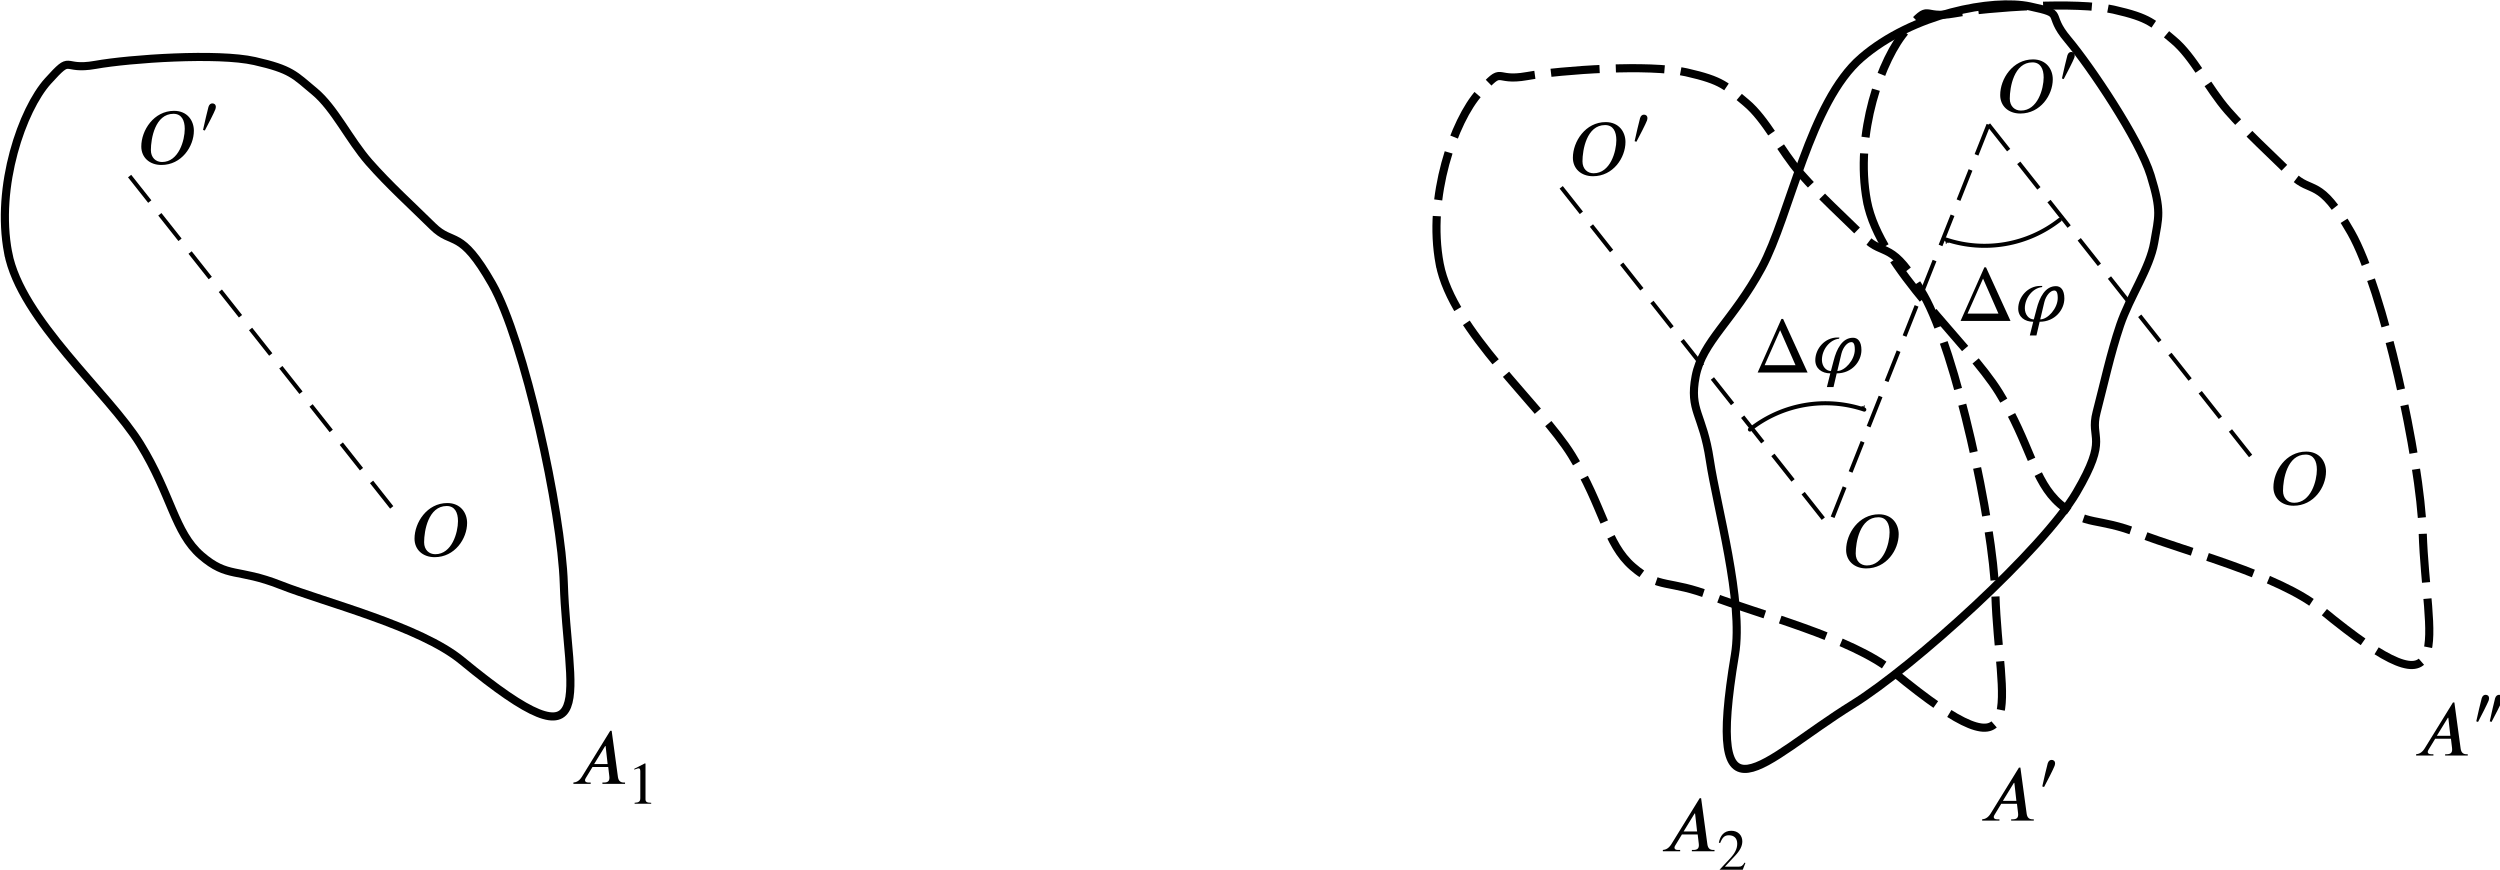 <?xml version="1.0" encoding="UTF-8" standalone="no"?>
<!-- Created with Inkscape (http://www.inkscape.org/) -->

<svg
   width="81.545mm"
   height="28.368mm"
   viewBox="0 0 81.545 28.368"
   version="1.1"
   id="svg8178"
   xmlns="http://www.w3.org/2000/svg"
   xmlns:svg="http://www.w3.org/2000/svg"
   xmlns:ns27="http://www.iki.fi/pav/software/textext/">
  <defs
     id="defs8175">
    <marker
       style="overflow:visible"
       id="marker7275"
       refX="0"
       refY="0"
       orient="auto">
      <path
         transform="matrix(-0.4,0,0,-0.4,-4,0)"
         style="fill:context-stroke;fill-rule:evenodd;stroke:context-stroke;stroke-width:1pt"
         d="M 0,0 5,-5 -12.5,0 5,5 Z"
         id="path7273" />
    </marker>
    <marker
       style="overflow:visible"
       id="marker6903"
       refX="0"
       refY="0"
       orient="auto">
      <path
         transform="matrix(-0.4,0,0,-0.4,-4,0)"
         style="fill:context-stroke;fill-rule:evenodd;stroke:context-stroke;stroke-width:1pt"
         d="M 0,0 5,-5 -12.5,0 5,5 Z"
         id="path6901" />
    </marker>
    <g
       id="id-781340b5-45f8-419d-bda8-5014b093a8c9">
      <symbol
         overflow="visible"
         id="id-e4c42eba-0e57-42ac-b4ba-0e46b865e056">
        <path
           style="stroke:none"
           d="m 1.938,-0.703 h -1.25 v -5.781 h 1.25 z M 2.625,0 V -7.188 H 0 V 0 Z m 0,0"
           id="id-e4552b3e-1410-4da7-8e8d-58245824d031" />
      </symbol>
      <symbol
         overflow="visible"
         id="id-ab16869c-e6f6-4b93-96c5-5a8f7da3b96d">
        <path
           style="stroke:none"
           d="M 5.5,-0.969 H 1.422 l 2.047,-4.625 z M 7.094,0 3.859,-7.078 H 3.641 L 0.5,0 Z m 0,0"
           id="id-8d71e1eb-344f-4d92-ba32-4dc3636811c4" />
      </symbol>
      <symbol
         overflow="visible"
         id="id-5176d815-ee2d-45ed-b7ea-4f7c5f8b6af5">
        <path
           style="stroke:none"
           d="m 3.984,-2.5 c 0.219,-0.859 0.797,-1.516 1.297,-1.516 0.234,0 0.469,0.125 0.469,0.984 0,1.375 -1.312,2.828 -2.312,2.828 z M 2.594,-0.203 c -0.656,0 -1.188,-0.641 -1.188,-1.469 0,-1.375 1.047,-2.672 2.266,-2.797 L 3.719,-4.625 H 3.453 c -1.672,0 -2.922,1.484 -2.922,3 0,1.094 0.859,1.734 1.984,1.734 L 2.062,1.922 h 0.875 l 0.422,-1.812 c 2.031,0 3.266,-1.594 3.266,-3.078 0,-1.141 -0.484,-1.625 -1.109,-1.625 -1.422,0 -2.172,1.484 -2.562,3.031 z m 0,0"
           id="id-09c23aaa-0a71-49d7-9caa-5d09c0ace480" />
      </symbol>
    </g>
    <g
       id="g8036">
      <symbol
         overflow="visible"
         id="symbol8026">
        <path
           style="stroke:none"
           d="m 1.938,-0.703 h -1.25 v -5.781 h 1.25 z M 2.625,0 V -7.188 H 0 V 0 Z m 0,0"
           id="path8024" />
      </symbol>
      <symbol
         overflow="visible"
         id="symbol8030">
        <path
           style="stroke:none"
           d="M 5.5,-0.969 H 1.422 l 2.047,-4.625 z M 7.094,0 3.859,-7.078 H 3.641 L 0.5,0 Z m 0,0"
           id="path8028" />
      </symbol>
      <symbol
         overflow="visible"
         id="symbol8034">
        <path
           style="stroke:none"
           d="m 3.984,-2.5 c 0.219,-0.859 0.797,-1.516 1.297,-1.516 0.234,0 0.469,0.125 0.469,0.984 0,1.375 -1.312,2.828 -2.312,2.828 z M 2.594,-0.203 c -0.656,0 -1.188,-0.641 -1.188,-1.469 0,-1.375 1.047,-2.672 2.266,-2.797 L 3.719,-4.625 H 3.453 c -1.672,0 -2.922,1.484 -2.922,3 0,1.094 0.859,1.734 1.984,1.734 L 2.062,1.922 h 0.875 l 0.422,-1.812 c 2.031,0 3.266,-1.594 3.266,-3.078 0,-1.141 -0.484,-1.625 -1.109,-1.625 -1.422,0 -2.172,1.484 -2.562,3.031 z m 0,0"
           id="path8032" />
      </symbol>
    </g>
  </defs>
  <g
     id="layer1"
     transform="translate(-38.477,-83.952)">
    <g
       id="g5088"
       transform="matrix(0.265,0,0,0.265,21.907,77.197)">
      <path
         style="fill:none;stroke:#000000;stroke-width:1px;stroke-linecap:butt;stroke-linejoin:miter;stroke-opacity:1"
         d="m 63.527,56.6 c 1.568,8.235 12.386,17.271 16.255,23.549 3.869,6.278 4.213,10.871 7.501,13.716 3.287,2.844 4.428,1.527 9.794,3.643 5.366,2.116 17.172,5.073 22.299,9.301 17.436,14.375 12.96,3.722 12.55,-9.454 -0.278,-8.94 -4.847,-29.941 -8.818,-36.916 -3.97,-6.975 -4.793,-4.609 -7.321,-7.104 -2.528,-2.495 -5.411,-5.1 -7.84,-7.871 -2.429,-2.771 -4.239,-6.668 -6.71,-8.718 -2.471,-2.05 -2.837,-2.715 -7.365,-3.742 -4.529,-1.027 -15.364,-0.288 -19.595,0.468 -4.231,0.756 -2.739,-1.445 -5.852,2.003 -3.113,3.448 -6.467,12.89 -4.899,21.125 z"
         id="path981" />
      <path
         style="fill:none;stroke:#000000;stroke-width:0.5;stroke-linecap:butt;stroke-linejoin:miter;stroke-miterlimit:4;stroke-dasharray:4, 2;stroke-dashoffset:0;stroke-opacity:1"
         d="M 78.481,47.163 111.461,88.853"
         id="path4812" />
      <g
         style="fill:#000000;fill-opacity:1"
         id="id-5be6f17e-201b-4064-8c9c-e93d62ae6a9c"
         transform="matrix(0.933,0,0,0.933,-31.344,-31.767)">
        <g
           transform="translate(154.768,134.765)"
           id="g4969">
          <path
             style="stroke:none;stroke-width:0"
             d="m 6.266,-4.656 c 0,1.484 -0.781,4.375 -3,4.375 -0.812,0 -1.469,-0.562 -1.469,-1.578 0,-1.484 0.547,-4.781 2.984,-4.781 1.062,0 1.484,0.859 1.484,1.984 z m 1.203,0.25 c 0,-1.328 -0.859,-2.625 -2.609,-2.625 -2.672,0 -4.328,2.562 -4.328,4.703 0,1.438 1.078,2.438 2.656,2.438 2.656,0 4.281,-2.438 4.281,-4.516 z m 0,0"
             id="id-70d3cda1-4385-4736-bfc3-98f1f55e2f4c" />
        </g>
      </g>
      <g
         id="g5074"
         transform="translate(-137.709,-33.284)">
        <g
           style="fill:#000000;fill-opacity:1"
           id="id-01e61682-5c19-4c02-bc1e-fb317e45add5"
           transform="matrix(0.933,0,0,0.933,62.918,-46.758)">
          <g
             transform="translate(165.289,134.765)"
             id="g4973">
            <path
               style="stroke:none;stroke-width:0"
               d="m 6.266,-4.656 c 0,1.484 -0.781,4.375 -3,4.375 -0.812,0 -1.469,-0.562 -1.469,-1.578 0,-1.484 0.547,-4.781 2.984,-4.781 1.062,0 1.484,0.859 1.484,1.984 z m 1.203,0.25 c 0,-1.328 -0.859,-2.625 -2.609,-2.625 -2.672,0 -4.328,2.562 -4.328,4.703 0,1.438 1.078,2.438 2.656,2.438 2.656,0 4.281,-2.438 4.281,-4.516 z m 0,0"
               id="id-3db2b571-b0a0-4fa5-a72c-225715d4917e" />
          </g>
        </g>
        <g
           style="fill:#000000;fill-opacity:1"
           id="id-ba040429-eda8-41fe-98c9-cee9ef77ee66"
           transform="matrix(0.933,0,0,0.933,62.918,-46.758)">
          <g
             transform="translate(173.185,130.564)"
             id="g4977">
            <path
               style="stroke:none;stroke-width:0"
               d="m 1.016,-0.234 c 0.406,-0.75 1.25,-2.406 1.391,-2.797 0.031,-0.078 0.062,-0.25 0.062,-0.312 C 2.469,-3.672 2.25,-3.812 2.016,-3.812 1.812,-3.812 1.609,-3.703 1.5,-3.359 1.391,-2.969 0.953,-1.141 0.781,-0.312 Z m 0,0"
               id="id-e4e39c6b-36a0-4cb6-981e-ab81fad48503" />
          </g>
        </g>
      </g>
    </g>
    <g
       id="g5831"
       transform="matrix(0.265,0,0,0.265,21.907,77.809)">
      <path
         style="fill:none;stroke:#000000;stroke-width:1;stroke-linecap:butt;stroke-linejoin:miter;stroke-miterlimit:4;stroke-dasharray:6, 2;stroke-dashoffset:0;stroke-opacity:1"
         d="m 239.737,55.676 c 1.568,8.235 12.386,17.271 16.255,23.549 3.869,6.278 4.213,10.871 7.501,13.716 3.287,2.844 4.428,1.527 9.794,3.643 5.366,2.116 17.172,5.073 22.299,9.301 17.436,14.375 12.96,3.722 12.55,-9.454 -0.278,-8.94 -4.847,-29.941 -8.818,-36.916 -3.97,-6.975 -4.793,-4.609 -7.321,-7.104 -2.528,-2.495 -5.411,-5.1 -7.84,-7.871 -2.429,-2.771 -4.239,-6.668 -6.71,-8.718 -2.471,-2.05 -2.837,-2.715 -7.365,-3.742 -4.529,-1.027 -15.364,-0.288 -19.595,0.468 -4.231,0.756 -2.739,-1.445 -5.852,2.003 -3.113,3.448 -6.467,12.89 -4.899,21.125 z"
         id="path981-0" />
      <path
         style="fill:none;stroke:#000000;stroke-width:0.5;stroke-linecap:butt;stroke-linejoin:miter;stroke-miterlimit:4;stroke-dasharray:4, 2;stroke-dashoffset:0;stroke-opacity:1"
         d="M 254.691,46.238 287.671,87.929"
         id="path4812-7" />
      <g
         style="fill:#000000;fill-opacity:1"
         id="id-5be6f17e-201b-4064-8c9c-e93d62ae6a9c-8"
         transform="matrix(0.933,0,0,0.933,144.866,-32.692)">
        <g
           transform="translate(154.768,134.765)"
           id="g4969-9">
          <path
             style="stroke:none;stroke-width:0"
             d="m 6.266,-4.656 c 0,1.484 -0.781,4.375 -3,4.375 -0.812,0 -1.469,-0.562 -1.469,-1.578 0,-1.484 0.547,-4.781 2.984,-4.781 1.062,0 1.484,0.859 1.484,1.984 z m 1.203,0.25 c 0,-1.328 -0.859,-2.625 -2.609,-2.625 -2.672,0 -4.328,2.562 -4.328,4.703 0,1.438 1.078,2.438 2.656,2.438 2.656,0 4.281,-2.438 4.281,-4.516 z m 0,0"
             id="id-70d3cda1-4385-4736-bfc3-98f1f55e2f4c-0" />
        </g>
      </g>
      <g
         id="g5074-8"
         transform="translate(38.501,-34.208)">
        <g
           style="fill:#000000;fill-opacity:1"
           id="id-01e61682-5c19-4c02-bc1e-fb317e45add5-3"
           transform="matrix(0.933,0,0,0.933,62.918,-46.758)">
          <g
             transform="translate(165.289,134.765)"
             id="g4973-3">
            <path
               style="stroke:none;stroke-width:0"
               d="m 6.266,-4.656 c 0,1.484 -0.781,4.375 -3,4.375 -0.812,0 -1.469,-0.562 -1.469,-1.578 0,-1.484 0.547,-4.781 2.984,-4.781 1.062,0 1.484,0.859 1.484,1.984 z m 1.203,0.25 c 0,-1.328 -0.859,-2.625 -2.609,-2.625 -2.672,0 -4.328,2.562 -4.328,4.703 0,1.438 1.078,2.438 2.656,2.438 2.656,0 4.281,-2.438 4.281,-4.516 z m 0,0"
               id="id-3db2b571-b0a0-4fa5-a72c-225715d4917e-3" />
          </g>
        </g>
        <g
           style="fill:#000000;fill-opacity:1"
           id="id-ba040429-eda8-41fe-98c9-cee9ef77ee66-4"
           transform="matrix(0.933,0,0,0.933,62.918,-46.758)">
          <g
             transform="translate(173.185,130.564)"
             id="g4977-1">
            <path
               style="stroke:none;stroke-width:0"
               d="m 1.016,-0.234 c 0.406,-0.75 1.25,-2.406 1.391,-2.797 0.031,-0.078 0.062,-0.25 0.062,-0.312 C 2.469,-3.672 2.25,-3.812 2.016,-3.812 1.812,-3.812 1.609,-3.703 1.5,-3.359 1.391,-2.969 0.953,-1.141 0.781,-0.312 Z m 0,0"
               id="id-e4e39c6b-36a0-4cb6-981e-ab81fad48503-6" />
          </g>
        </g>
      </g>
      <path
         style="fill:none;stroke:#000000;stroke-width:1;stroke-linecap:butt;stroke-linejoin:miter;stroke-miterlimit:4;stroke-dasharray:6, 2;stroke-dashoffset:0;stroke-opacity:1"
         d="m 292.332,47.96 c 1.568,8.235 12.386,17.271 16.255,23.549 3.869,6.278 4.213,10.871 7.501,13.716 3.287,2.844 4.428,1.527 9.794,3.643 5.366,2.116 17.172,5.073 22.299,9.301 17.436,14.375 12.96,3.722 12.55,-9.454 -0.278,-8.94 -4.847,-29.941 -8.818,-36.916 -3.97,-6.975 -4.793,-4.609 -7.321,-7.104 -2.528,-2.495 -5.411,-5.1 -7.84,-7.871 -2.429,-2.771 -4.239,-6.668 -6.71,-8.718 -2.471,-2.05 -2.837,-2.715 -7.365,-3.742 -4.529,-1.027 -15.364,-0.288 -19.595,0.468 -4.231,0.756 -2.739,-1.445 -5.852,2.003 -3.113,3.448 -6.467,12.89 -4.899,21.125 z"
         id="path981-0-8" />
      <path
         style="fill:none;stroke:#000000;stroke-width:0.5;stroke-linecap:butt;stroke-linejoin:miter;stroke-miterlimit:4;stroke-dasharray:4, 2;stroke-dashoffset:0;stroke-opacity:1"
         d="m 307.286,38.522 32.98,41.691"
         id="path4812-7-5" />
      <g
         style="fill:#000000;fill-opacity:1"
         id="id-5be6f17e-201b-4064-8c9c-e93d62ae6a9c-8-6"
         transform="matrix(0.933,0,0,0.933,197.461,-40.408)">
        <g
           transform="translate(154.768,134.765)"
           id="g4969-9-7">
          <path
             style="stroke:none;stroke-width:0"
             d="m 6.266,-4.656 c 0,1.484 -0.781,4.375 -3,4.375 -0.812,0 -1.469,-0.562 -1.469,-1.578 0,-1.484 0.547,-4.781 2.984,-4.781 1.062,0 1.484,0.859 1.484,1.984 z m 1.203,0.25 c 0,-1.328 -0.859,-2.625 -2.609,-2.625 -2.672,0 -4.328,2.562 -4.328,4.703 0,1.438 1.078,2.438 2.656,2.438 2.656,0 4.281,-2.438 4.281,-4.516 z m 0,0"
             id="id-70d3cda1-4385-4736-bfc3-98f1f55e2f4c-0-7" />
        </g>
      </g>
      <g
         id="g5074-8-0"
         transform="translate(91.097,-41.925)">
        <g
           style="fill:#000000;fill-opacity:1"
           id="id-01e61682-5c19-4c02-bc1e-fb317e45add5-3-0"
           transform="matrix(0.933,0,0,0.933,62.918,-46.758)">
          <g
             transform="translate(165.289,134.765)"
             id="g4973-3-9">
            <path
               style="stroke:none;stroke-width:0"
               d="m 6.266,-4.656 c 0,1.484 -0.781,4.375 -3,4.375 -0.812,0 -1.469,-0.562 -1.469,-1.578 0,-1.484 0.547,-4.781 2.984,-4.781 1.062,0 1.484,0.859 1.484,1.984 z m 1.203,0.25 c 0,-1.328 -0.859,-2.625 -2.609,-2.625 -2.672,0 -4.328,2.562 -4.328,4.703 0,1.438 1.078,2.438 2.656,2.438 2.656,0 4.281,-2.438 4.281,-4.516 z m 0,0"
               id="id-3db2b571-b0a0-4fa5-a72c-225715d4917e-3-8" />
          </g>
        </g>
        <g
           style="fill:#000000;fill-opacity:1"
           id="id-ba040429-eda8-41fe-98c9-cee9ef77ee66-4-6"
           transform="matrix(0.933,0,0,0.933,62.918,-46.758)">
          <g
             transform="translate(173.185,130.564)"
             id="g4977-1-2">
            <path
               style="stroke:none;stroke-width:0"
               d="m 1.016,-0.234 c 0.406,-0.75 1.25,-2.406 1.391,-2.797 0.031,-0.078 0.062,-0.25 0.062,-0.312 C 2.469,-3.672 2.25,-3.812 2.016,-3.812 1.812,-3.812 1.609,-3.703 1.5,-3.359 1.391,-2.969 0.953,-1.141 0.781,-0.312 Z m 0,0"
               id="id-e4e39c6b-36a0-4cb6-981e-ab81fad48503-6-9" />
          </g>
        </g>
      </g>
      <g
         id="g5531"
         transform="translate(87.949,-2.654)">
        <path
           style="fill:none;stroke:#000000;stroke-width:1px;stroke-linecap:butt;stroke-linejoin:miter;stroke-opacity:1"
           d="m 203.687,32.945 c -6.348,5.476 -8.764,19.362 -12.267,25.852 -3.502,6.49 -7.308,9.084 -8.128,13.354 -0.819,4.269 0.892,4.598 1.742,10.304 0.85,5.706 4.192,17.408 3.095,23.962 -3.731,22.287 3.256,13.084 14.463,6.141 7.603,-4.711 23.506,-19.168 27.561,-26.094 4.056,-6.926 1.595,-6.456 2.492,-9.892 0.897,-3.437 1.711,-7.236 2.897,-10.725 1.185,-3.489 3.656,-7.005 4.195,-10.17 0.54,-3.165 0.932,-3.814 -0.442,-8.25 -1.375,-4.436 -7.433,-13.449 -10.203,-16.735 -2.77,-3.286 -0.118,-3.095 -4.66,-4.067 -4.542,-0.972 -14.396,0.845 -20.744,6.32 z"
           id="path981-0-5" />
        <path
           style="fill:none;stroke:#000000;stroke-width:0.5;stroke-linecap:butt;stroke-linejoin:miter;stroke-miterlimit:4;stroke-dasharray:4, 2;stroke-dashoffset:0;stroke-opacity:1"
           d="m 219.338,41.176 -19.615,49.407"
           id="path4812-7-57" />
      </g>
    </g>
    <g
       id="g6257"
       transform="matrix(0.265,0,0,0.265,5.73,72.018)">
      <g
         style="fill:#000000;fill-opacity:1"
         id="id-9fc266cf-f4d9-4aa8-807a-0c3e4ff64e73"
         transform="matrix(0.933,0,0,0.933,49.403,15.779)">
        <g
           transform="translate(154.768,134.765)"
           id="g5994">
          <path
             style="stroke:none;stroke-width:0"
             d="m 4.891,-2.609 h -1.781 l 1.453,-2.375 H 4.625 Z M 7.188,0 V -0.172 H 7.031 c -0.453,0 -0.703,-0.219 -0.781,-0.734 L 5.422,-7 h -0.188 L 1.5,-0.938 C 1.125,-0.344 0.734,-0.203 0.375,-0.172 V 0 H 2.656 V -0.172 H 2.359 C 2.078,-0.172 1.906,-0.281 1.906,-0.469 1.906,-0.547 1.938,-0.656 2,-0.75 L 2.891,-2.219 H 4.969 l 0.141,1.188 c 0,0.078 0.016,0.156 0.016,0.219 0,0.422 -0.172,0.641 -0.75,0.641 H 4.203 V 0 Z m 0,0"
             id="id-3ae438e7-9371-443c-82c3-9892101faeee" />
        </g>
      </g>
      <g
         style="fill:#000000;fill-opacity:1"
         id="id-9d7c41a6-009e-4b10-8aa5-aa58a5c6bdd2"
         transform="matrix(0.933,0,0,0.933,49.403,15.779)">
        <g
           transform="translate(162.297,137.39)"
           id="g5998">
          <path
             style="stroke:none;stroke-width:0"
             d="m 3.109,0 v -0.125 c -0.594,0 -0.75,-0.141 -0.75,-0.469 V -5.297 L 2.281,-5.328 0.875,-4.609 V -4.5 l 0.219,-0.078 c 0.141,-0.047 0.266,-0.094 0.344,-0.094 0.172,0 0.234,0.125 0.234,0.391 V -0.75 c 0,0.438 -0.156,0.594 -0.75,0.625 V 0 Z m 0,0"
             id="id-c5534e23-b872-4382-9207-dc643e85b482" />
        </g>
      </g>
    </g>
    <g
       id="g6265"
       transform="matrix(0.265,0,0,0.265,37.659,74.217)">
      <g
         style="fill:#000000;fill-opacity:1"
         id="id-8bc2431f-1895-4700-a562-3229126861bf"
         transform="matrix(0.933,0,0,0.933,49.403,15.779)">
        <g
           transform="translate(169.357,134.765)"
           id="g6002">
          <path
             style="stroke:none;stroke-width:0"
             d="m 4.891,-2.609 h -1.781 l 1.453,-2.375 H 4.625 Z M 7.188,0 V -0.172 H 7.031 c -0.453,0 -0.703,-0.219 -0.781,-0.734 L 5.422,-7 h -0.188 L 1.5,-0.938 C 1.125,-0.344 0.734,-0.203 0.375,-0.172 V 0 H 2.656 V -0.172 H 2.359 C 2.078,-0.172 1.906,-0.281 1.906,-0.469 1.906,-0.547 1.938,-0.656 2,-0.75 L 2.891,-2.219 H 4.969 l 0.141,1.188 c 0,0.078 0.016,0.156 0.016,0.219 0,0.422 -0.172,0.641 -0.75,0.641 H 4.203 V 0 Z m 0,0"
             id="id-d5e584ae-e57f-4a05-b9e5-171ab49c3cc3" />
        </g>
      </g>
      <g
         style="fill:#000000;fill-opacity:1"
         id="id-e349a11b-a958-4237-8792-cbdabb7ffa45"
         transform="matrix(0.933,0,0,0.933,49.403,15.779)">
        <g
           transform="translate(176.886,137.39)"
           id="g6006">
          <path
             style="stroke:none;stroke-width:0"
             d="M 3.734,-1.078 3.625,-1.125 C 3.359,-0.688 3.203,-0.594 2.859,-0.594 H 1.031 l 1.297,-1.391 c 0.703,-0.734 1,-1.328 1,-1.953 0,-0.781 -0.562,-1.391 -1.453,-1.391 -0.969,0 -1.469,0.656 -1.641,1.578 L 0.406,-3.719 C 0.719,-4.484 1,-4.734 1.562,-4.734 c 0.672,0 1.094,0.391 1.094,1.109 0,0.656 -0.281,1.266 -1.031,2.047 L 0.234,-0.094 V 0 H 3.312 Z m 0,0"
             id="id-20035702-5e5b-4c10-9786-2bffc56e9d73" />
        </g>
      </g>
    </g>
    <g
       id="g6273"
       transform="matrix(0.265,0,0,0.265,44.466,73.218)">
      <g
         style="fill:#000000;fill-opacity:1"
         id="id-63cbeacf-0a68-414a-9dc8-9934a2e1a941"
         transform="matrix(0.933,0,0,0.933,49.403,15.779)">
        <g
           transform="translate(183.947,134.765)"
           id="g6010">
          <path
             style="stroke:none;stroke-width:0"
             d="m 4.891,-2.609 h -1.781 l 1.453,-2.375 H 4.625 Z M 7.188,0 V -0.172 H 7.031 c -0.453,0 -0.703,-0.219 -0.781,-0.734 L 5.422,-7 h -0.188 L 1.5,-0.938 C 1.125,-0.344 0.734,-0.203 0.375,-0.172 V 0 H 2.656 V -0.172 H 2.359 C 2.078,-0.172 1.906,-0.281 1.906,-0.469 1.906,-0.547 1.938,-0.656 2,-0.75 L 2.891,-2.219 H 4.969 l 0.141,1.188 c 0,0.078 0.016,0.156 0.016,0.219 0,0.422 -0.172,0.641 -0.75,0.641 H 4.203 V 0 Z m 0,0"
             id="id-c7b4e9d6-20c2-4ab3-a158-cbf607a14539" />
        </g>
      </g>
      <g
         style="fill:#000000;fill-opacity:1"
         id="id-edbd2f7f-8977-4da4-9cb8-389ebf5f7c48"
         transform="matrix(0.933,0,0,0.933,49.403,15.779)">
        <g
           transform="translate(191.475,130.564)"
           id="g6014">
          <path
             style="stroke:none;stroke-width:0"
             d="m 1.016,-0.234 c 0.406,-0.75 1.25,-2.406 1.391,-2.797 0.031,-0.078 0.062,-0.25 0.062,-0.312 C 2.469,-3.672 2.25,-3.812 2.016,-3.812 1.812,-3.812 1.609,-3.703 1.5,-3.359 1.391,-2.969 0.953,-1.141 0.781,-0.312 Z m 0,0"
             id="id-b252713b-9507-4eba-9183-7b8f2e550400" />
        </g>
      </g>
    </g>
    <g
       id="g6281"
       transform="matrix(0.265,0,0,0.265,55.184,71.095)">
      <g
         style="fill:#000000;fill-opacity:1"
         id="id-9af17bac-cc5e-4fac-ad19-920427482c72"
         transform="matrix(0.933,0,0,0.933,49.403,15.779)">
        <g
           transform="translate(197.851,134.765)"
           id="g6018">
          <path
             style="stroke:none;stroke-width:0"
             d="m 4.891,-2.609 h -1.781 l 1.453,-2.375 H 4.625 Z M 7.188,0 V -0.172 H 7.031 c -0.453,0 -0.703,-0.219 -0.781,-0.734 L 5.422,-7 h -0.188 L 1.5,-0.938 C 1.125,-0.344 0.734,-0.203 0.375,-0.172 V 0 H 2.656 V -0.172 H 2.359 C 2.078,-0.172 1.906,-0.281 1.906,-0.469 1.906,-0.547 1.938,-0.656 2,-0.75 L 2.891,-2.219 H 4.969 l 0.141,1.188 c 0,0.078 0.016,0.156 0.016,0.219 0,0.422 -0.172,0.641 -0.75,0.641 H 4.203 V 0 Z m 0,0"
             id="id-039423c0-409b-4350-b8c6-4574a17da982" />
        </g>
      </g>
      <g
         style="fill:#000000;fill-opacity:1"
         id="id-ce830128-e29b-4b1f-86d5-3057c12e96e4"
         transform="matrix(0.933,0,0,0.933,49.403,15.779)">
        <g
           transform="translate(205.379,130.564)"
           id="g6022">
          <path
             style="stroke:none;stroke-width:0"
             d="m 1.016,-0.234 c 0.406,-0.75 1.234,-2.406 1.391,-2.797 0.031,-0.078 0.062,-0.25 0.062,-0.312 0,-0.328 -0.203,-0.469 -0.453,-0.469 C 1.812,-3.812 1.609,-3.703 1.5,-3.359 1.391,-2.969 0.953,-1.141 0.781,-0.312 Z m 1.781,0 c 0.406,-0.75 1.25,-2.406 1.391,-2.797 0.031,-0.078 0.062,-0.25 0.062,-0.312 0,-0.328 -0.203,-0.469 -0.453,-0.469 -0.203,0 -0.422,0.109 -0.531,0.453 C 3.156,-2.969 2.734,-1.141 2.562,-0.312 Z m 0,0"
             id="id-69c63007-794f-4739-9b9f-d3fd40586afb" />
        </g>
      </g>
    </g>
    <path
       id="path6305"
       style="fill:none;stroke:#000000;stroke-width:0.132;stroke-linecap:round;stroke-linejoin:bevel;marker-end:url(#marker7275)"
       d="m 105.662,91.122 a 3.969,3.969 0 0 1 -3.71,0.643" />
    <path
       id="path6305-3"
       style="fill:none;stroke:#000000;stroke-width:0.132;stroke-linecap:round;stroke-linejoin:bevel;marker-end:url(#marker6903)"
       d="m 95.556,97.963 a 3.969,3.969 0 0 1 3.73,-0.65" />
    <g
       transform="matrix(0.247,0,0,0.247,102.427,92.672)"
       ns27:version="1.8.1"
       ns27:texconverter="xelatex"
       ns27:pdfconverter="inkscape"
       ns27:text="$\\Delta \\varphi$"
       ns27:preamble="D:\GitHub\introMech\draft\introMech_textext.tex"
       ns27:scale="0.7"
       ns27:alignment="middle center"
       ns27:stroke-to-path="0"
       ns27:jacobian_sqrt="0.933331"
       id="g7632">
      <defs
         id="id-525a7179-ad0d-40a6-bd30-8bf227b6fcfa">
        <g
           id="g8558">
          <symbol
             overflow="visible"
             id="symbol8548">
            <path
               style="stroke:none"
               d="m 1.938,-0.703 h -1.25 v -5.781 h 1.25 z M 2.625,0 V -7.188 H 0 V 0 Z m 0,0"
               id="path8546" />
          </symbol>
          <symbol
             overflow="visible"
             id="symbol8552">
            <path
               style="stroke:none"
               d="M 5.5,-0.969 H 1.422 l 2.047,-4.625 z M 7.094,0 3.859,-7.078 H 3.641 L 0.5,0 Z m 0,0"
               id="path8550" />
          </symbol>
          <symbol
             overflow="visible"
             id="symbol8556">
            <path
               style="stroke:none"
               d="m 3.984,-2.5 c 0.219,-0.859 0.797,-1.516 1.297,-1.516 0.234,0 0.469,0.125 0.469,0.984 0,1.375 -1.312,2.828 -2.312,2.828 z M 2.594,-0.203 c -0.656,0 -1.188,-0.641 -1.188,-1.469 0,-1.375 1.047,-2.672 2.266,-2.797 L 3.719,-4.625 H 3.453 c -1.672,0 -2.922,1.484 -2.922,3 0,1.094 0.859,1.734 1.984,1.734 L 2.062,1.922 h 0.875 l 0.422,-1.812 c 2.031,0 3.266,-1.594 3.266,-3.078 0,-1.141 -0.484,-1.625 -1.109,-1.625 -1.422,0 -2.172,1.484 -2.562,3.031 z m 0,0"
               id="path8554" />
          </symbol>
        </g>
      </defs>
      <g
         id="id-b6d94088-298b-4bf3-b41d-1222af34e961"
         transform="translate(-155.268,-127.687)">
        <g
           style="fill:#000000;fill-opacity:1"
           id="id-2cf58f8d-789e-41ed-be49-5c471ffb7c28">
          <g
             transform="translate(154.768,134.765)"
             id="g7913">
            <path
               style="stroke:none"
               d="M 5.5,-0.969 H 1.422 l 2.047,-4.625 z M 7.094,0 3.859,-7.078 H 3.641 L 0.5,0 Z m 0,0"
               id="id-452b467b-482a-45b0-acb1-0a84cecd4959" />
          </g>
          <g
             transform="translate(162.349,134.765)"
             id="g7916">
            <path
               style="stroke:none"
               d="m 3.984,-2.5 c 0.219,-0.859 0.797,-1.516 1.297,-1.516 0.234,0 0.469,0.125 0.469,0.984 0,1.375 -1.312,2.828 -2.312,2.828 z M 2.594,-0.203 c -0.656,0 -1.188,-0.641 -1.188,-1.469 0,-1.375 1.047,-2.672 2.266,-2.797 L 3.719,-4.625 H 3.453 c -1.672,0 -2.922,1.484 -2.922,3 0,1.094 0.859,1.734 1.984,1.734 L 2.062,1.922 h 0.875 l 0.422,-1.812 c 2.031,0 3.266,-1.594 3.266,-3.078 0,-1.141 -0.484,-1.625 -1.109,-1.625 -1.422,0 -2.172,1.484 -2.562,3.031 z m 0,0"
               id="id-5c5b61cf-328b-4d79-8414-965baa6f07f0" />
          </g>
        </g>
      </g>
    </g>
    <g
       transform="matrix(0.247,0,0,0.247,95.808,94.355)"
       ns27:version="1.8.1"
       ns27:texconverter="xelatex"
       ns27:pdfconverter="inkscape"
       ns27:text="$\\Delta \\varphi$"
       ns27:preamble="D:\GitHub\introMech\draft\introMech_textext.tex"
       ns27:scale="0.7"
       ns27:alignment="middle center"
       ns27:stroke-to-path="0"
       ns27:jacobian_sqrt="0.933331"
       id="g7632-5">
      <defs
         id="id-525a7179-ad0d-40a6-bd30-8bf227b6fcfa-3">
        <g
           id="g8580">
          <symbol
             overflow="visible"
             id="symbol8570">
            <path
               style="stroke:none"
               d="m 1.938,-0.703 h -1.25 v -5.781 h 1.25 z M 2.625,0 V -7.188 H 0 V 0 Z m 0,0"
               id="path8568" />
          </symbol>
          <symbol
             overflow="visible"
             id="symbol8574">
            <path
               style="stroke:none"
               d="M 5.5,-0.969 H 1.422 l 2.047,-4.625 z M 7.094,0 3.859,-7.078 H 3.641 L 0.5,0 Z m 0,0"
               id="path8572" />
          </symbol>
          <symbol
             overflow="visible"
             id="symbol8578">
            <path
               style="stroke:none"
               d="m 3.984,-2.5 c 0.219,-0.859 0.797,-1.516 1.297,-1.516 0.234,0 0.469,0.125 0.469,0.984 0,1.375 -1.312,2.828 -2.312,2.828 z M 2.594,-0.203 c -0.656,0 -1.188,-0.641 -1.188,-1.469 0,-1.375 1.047,-2.672 2.266,-2.797 L 3.719,-4.625 H 3.453 c -1.672,0 -2.922,1.484 -2.922,3 0,1.094 0.859,1.734 1.984,1.734 L 2.062,1.922 h 0.875 l 0.422,-1.812 c 2.031,0 3.266,-1.594 3.266,-3.078 0,-1.141 -0.484,-1.625 -1.109,-1.625 -1.422,0 -2.172,1.484 -2.562,3.031 z m 0,0"
               id="path8576" />
          </symbol>
        </g>
      </defs>
      <g
         id="id-b6d94088-298b-4bf3-b41d-1222af34e961-0"
         transform="translate(-155.268,-127.687)">
        <g
           style="fill:#000000;fill-opacity:1"
           id="id-2cf58f8d-789e-41ed-be49-5c471ffb7c28-9">
          <g
             transform="translate(154.768,134.765)"
             id="g7913-2">
            <path
               style="stroke:none"
               d="M 5.5,-0.969 H 1.422 l 2.047,-4.625 z M 7.094,0 3.859,-7.078 H 3.641 L 0.5,0 Z m 0,0"
               id="id-452b467b-482a-45b0-acb1-0a84cecd4959-3" />
          </g>
          <g
             transform="translate(162.349,134.765)"
             id="g7916-0">
            <path
               style="stroke:none"
               d="m 3.984,-2.5 c 0.219,-0.859 0.797,-1.516 1.297,-1.516 0.234,0 0.469,0.125 0.469,0.984 0,1.375 -1.312,2.828 -2.312,2.828 z M 2.594,-0.203 c -0.656,0 -1.188,-0.641 -1.188,-1.469 0,-1.375 1.047,-2.672 2.266,-2.797 L 3.719,-4.625 H 3.453 c -1.672,0 -2.922,1.484 -2.922,3 0,1.094 0.859,1.734 1.984,1.734 L 2.062,1.922 h 0.875 l 0.422,-1.812 c 2.031,0 3.266,-1.594 3.266,-3.078 0,-1.141 -0.484,-1.625 -1.109,-1.625 -1.422,0 -2.172,1.484 -2.562,3.031 z m 0,0"
               id="id-5c5b61cf-328b-4d79-8414-965baa6f07f0-6" />
          </g>
        </g>
      </g>
    </g>
  </g>
</svg>
